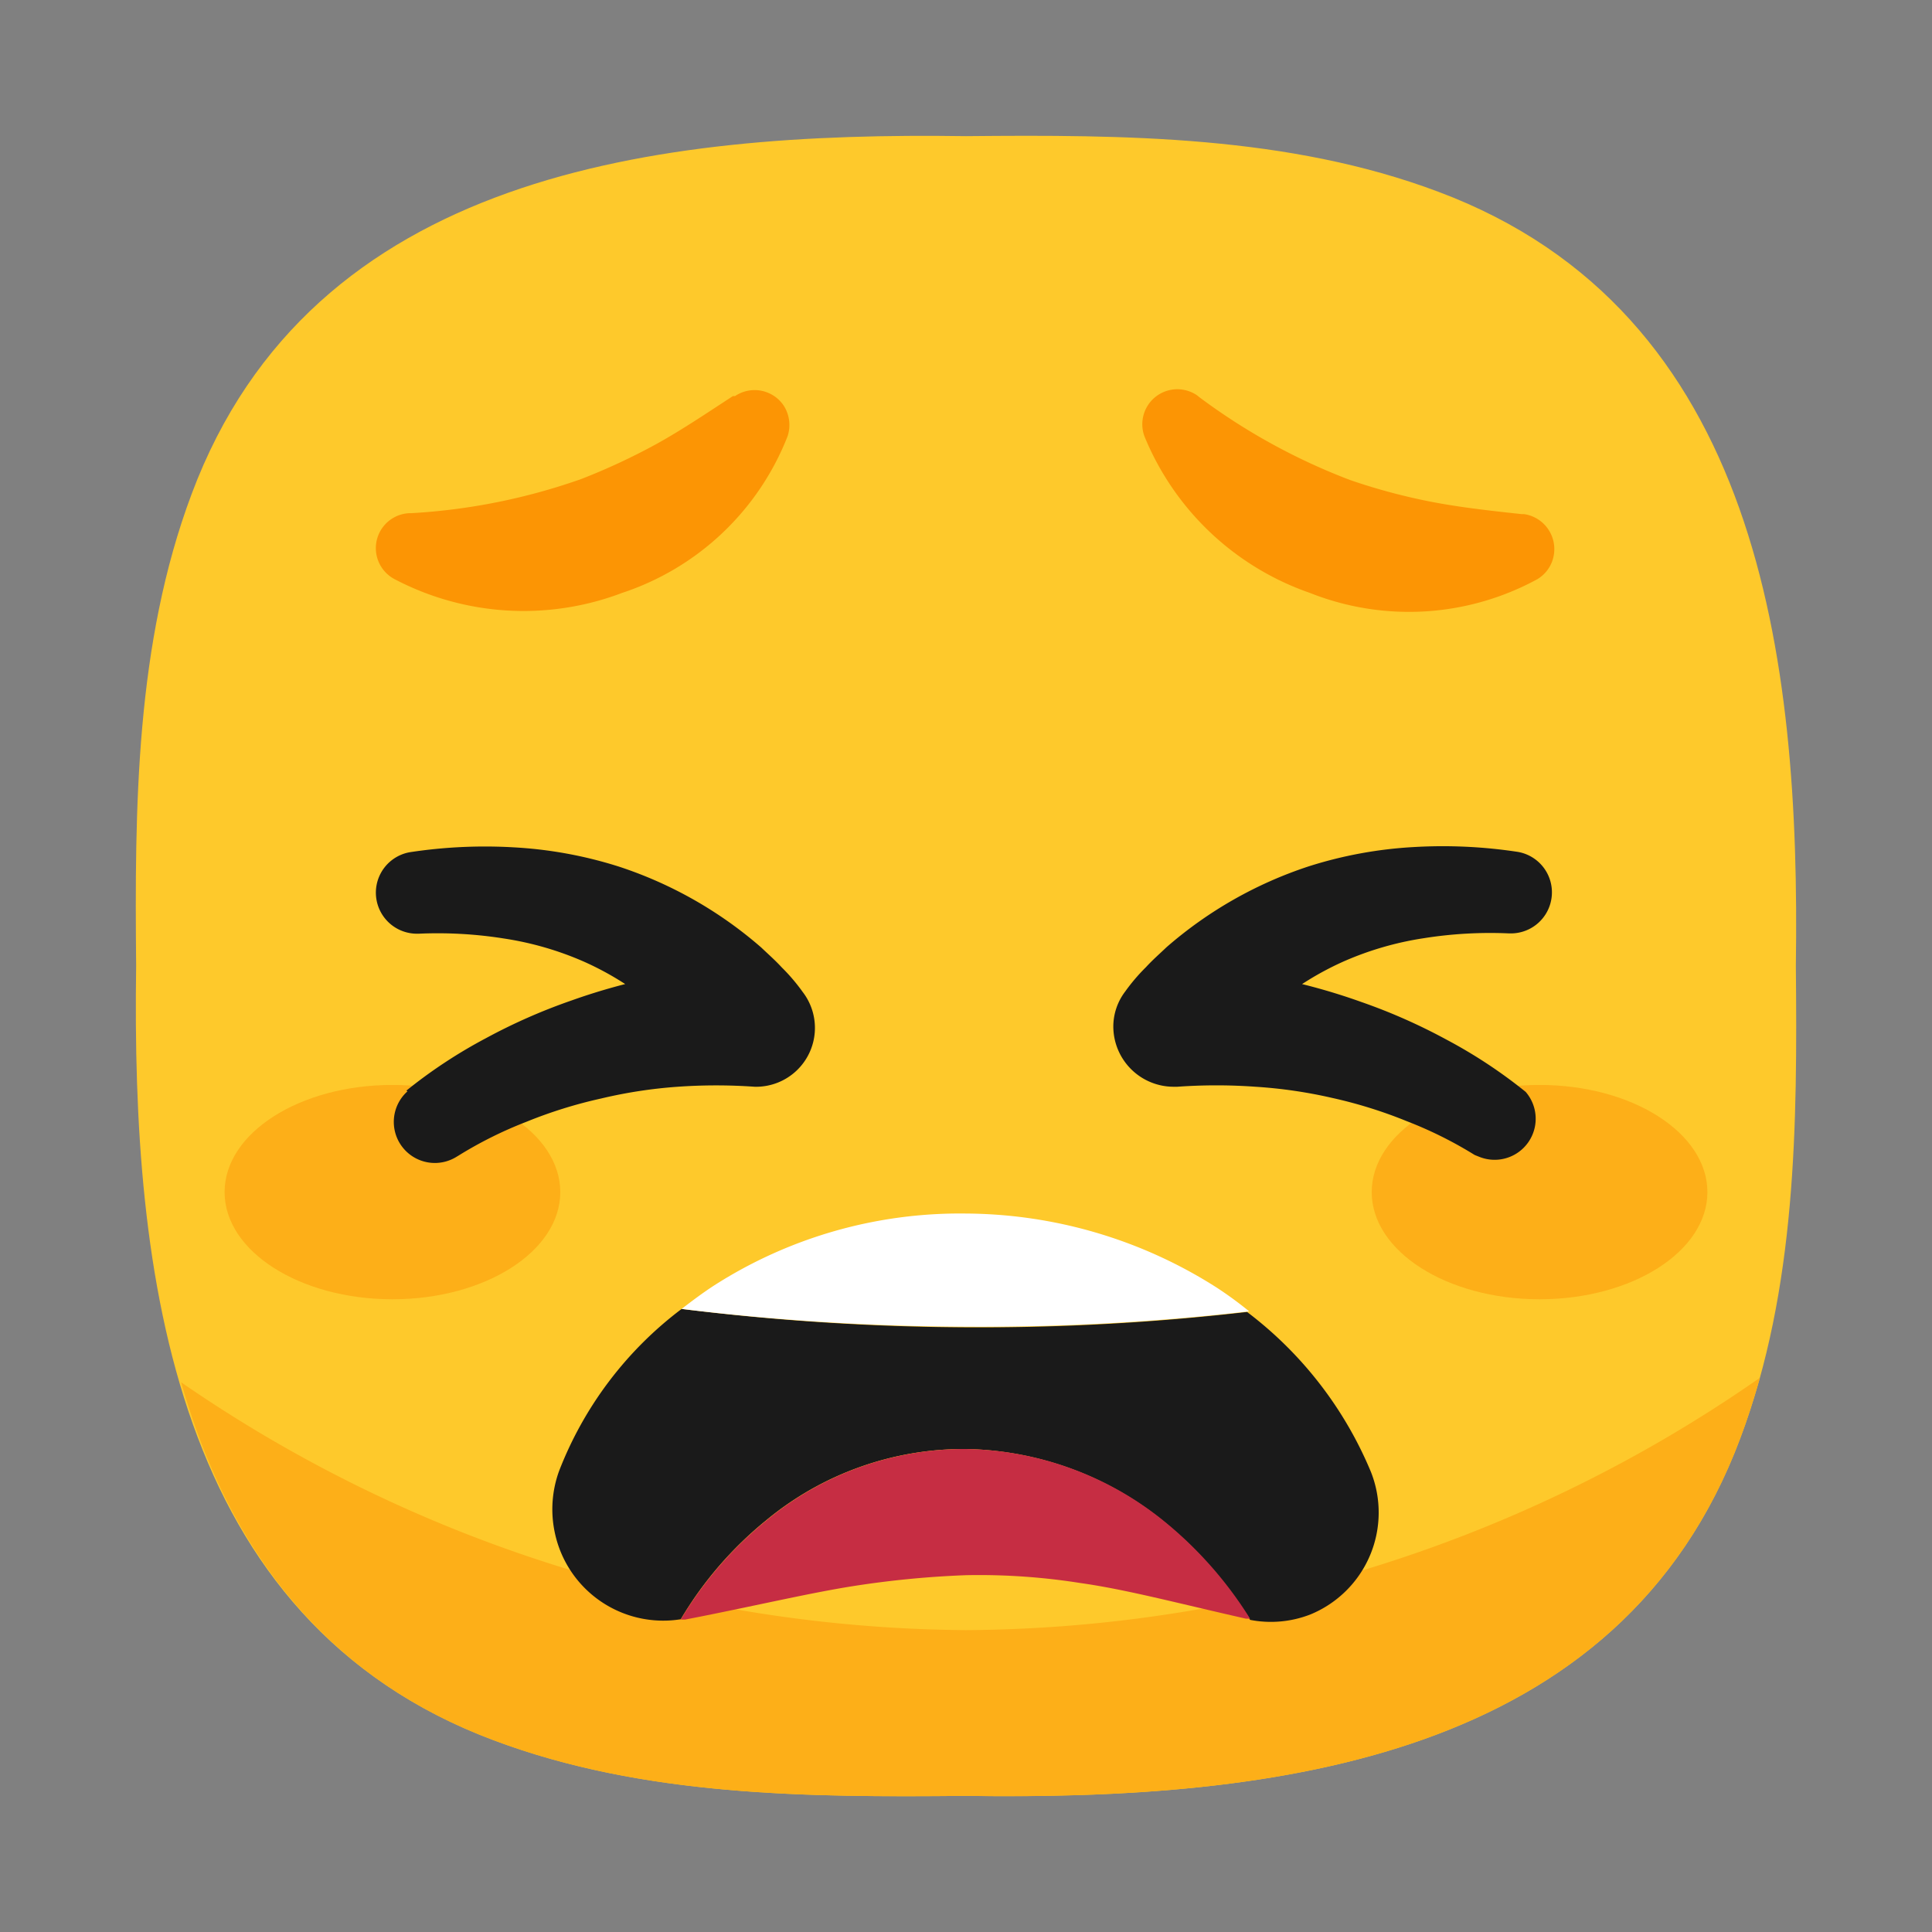 <svg xmlns="http://www.w3.org/2000/svg" viewBox="0 0 64 64"><rect x="0" y="0" width="64" height="64" fill="#808080" stroke="none"/><defs><style>.cls-1,.cls-4{fill:#1a1a1a;}.cls-1{opacity:0;}.cls-2{fill:#fec92b;}.cls-3{fill:#fdaf18;}.cls-5{fill:#fc9504;}.cls-6{fill:#c62d43;}.cls-7{fill:#fff;}</style></defs><title>Tired face 64</title><g id="Layer_2" data-name="Layer 2"><g id="Rough"><rect class="cls-1" width="64" height="64"/><path class="cls-2" d="M59.49,32h0c.15-10.25-1.21-21.67-11.85-25.65C42.69,4.49,37.26,4.46,32,4.51h0C21.75,4.36,10.33,5.72,6.35,16.36,4.49,21.31,4.46,26.74,4.51,32h0C4.36,42.25,5.72,53.67,16.36,57.65c4.95,1.86,10.38,1.89,15.64,1.84h0c10.25.15,21.67-1.21,25.65-11.85C59.51,42.69,59.54,37.26,59.49,32Z"/><path class="cls-3" d="M32,54A46.35,46.35,0,0,1,6,45.79C7.48,51,10.52,55.47,16.36,57.65c4.95,1.86,10.38,1.89,15.64,1.84h0c10.25.15,21.67-1.21,25.65-11.85.25-.66.46-1.34.65-2A46.44,46.44,0,0,1,32,54Z"/><ellipse class="cls-3" cx="51" cy="39.49" rx="5.56" ry="3.55"/><ellipse class="cls-3" cx="13" cy="39.49" rx="5.56" ry="3.55"/><path class="cls-4" d="M48.85,38.26a13.48,13.48,0,0,0-2.25-1.12,15.36,15.36,0,0,0-2.47-.77A15.76,15.76,0,0,0,41.59,36,18.1,18.1,0,0,0,39,36h-.12a2,2,0,0,1-2-2,1.92,1.92,0,0,1,.39-1.15,6.21,6.21,0,0,1,.69-.81c.22-.24.45-.44.68-.66a13.64,13.64,0,0,1,4.71-2.68,14,14,0,0,1,3.48-.64,16.5,16.5,0,0,1,3.45.16,1.36,1.36,0,0,1-.2,2.7h-.09a14,14,0,0,0-2.83.16,10.49,10.49,0,0,0-2.63.76,9.9,9.9,0,0,0-2.27,1.4,10.17,10.17,0,0,0-1,.9,6.26,6.26,0,0,0-.41.49,3.78,3.78,0,0,0-.29.41L39,32a21.36,21.36,0,0,1,3.09.37,20.2,20.2,0,0,1,3,.82,19,19,0,0,1,2.81,1.24,16.44,16.44,0,0,1,2.64,1.74A1.36,1.36,0,0,1,49,38.32Z"/><path class="cls-4" d="M13.46,36.13a16.44,16.44,0,0,1,2.64-1.74,19,19,0,0,1,2.81-1.24,20.2,20.2,0,0,1,3-.82A21.36,21.36,0,0,1,25,32L23.3,35.05a3.78,3.78,0,0,0-.29-.41,6.26,6.26,0,0,0-.41-.49,10.17,10.17,0,0,0-1-.9,9.9,9.9,0,0,0-2.27-1.4,10.49,10.49,0,0,0-2.63-.76,14,14,0,0,0-2.83-.16h-.08a1.36,1.36,0,0,1-.21-2.7,16.5,16.5,0,0,1,3.45-.16,14,14,0,0,1,3.48.64,13.64,13.64,0,0,1,4.71,2.68c.23.22.46.42.68.66a6.21,6.21,0,0,1,.69.81A1.95,1.95,0,0,1,25.09,36H25a18.1,18.1,0,0,0-2.55,0,15.76,15.76,0,0,0-2.54.39,15.36,15.36,0,0,0-2.47.77,13.48,13.48,0,0,0-2.25,1.12l-.1.06a1.36,1.36,0,0,1-1.59-2.19Z"/><path class="cls-5" d="M13.62,17a20.38,20.38,0,0,0,5.63-1.13,21.07,21.07,0,0,0,2.51-1.17c.83-.46,1.63-1,2.52-1.58l.07,0a1.16,1.16,0,0,1,1.62.33,1.19,1.19,0,0,1,.12,1,8.87,8.87,0,0,1-5.48,5.19,9.19,9.19,0,0,1-7.53-.45A1.16,1.16,0,0,1,13.55,17Z"/><path class="cls-5" d="M39.72,13.15a20.51,20.51,0,0,0,5,2.75,19.94,19.94,0,0,0,2.68.72c.93.18,1.88.29,3,.41h.08a1.17,1.17,0,0,1,1,1.3,1.15,1.15,0,0,1-.56.86,8.89,8.89,0,0,1-7.53.45,9.16,9.16,0,0,1-5.48-5.19,1.16,1.16,0,0,1,1.75-1.35Z"/><path class="cls-4" d="M22.58,43.36a12.25,12.25,0,0,0-4.06,5.37,3.71,3.71,0,0,0-.15,2,3.67,3.67,0,0,0,4.18,2.91,12.34,12.34,0,0,1,2.82-3.27A10.28,10.28,0,0,1,32,48a10.68,10.68,0,0,1,6.61,2.45,13.05,13.05,0,0,1,2.8,3.21,3.6,3.6,0,0,0,2-.18,3.65,3.65,0,0,0,2-4.73,12.81,12.81,0,0,0-4.1-5.29,77.24,77.24,0,0,1-9.33.51A79.33,79.33,0,0,1,22.58,43.36Z"/><path class="cls-6" d="M38.61,50.43A10.68,10.68,0,0,0,32,48a10.28,10.28,0,0,0-6.63,2.38,12.34,12.34,0,0,0-2.82,3.27l.15,0,.51-.1c2.05-.41,3.63-.78,5-1A31.74,31.74,0,0,1,32,52.18a21.44,21.44,0,0,1,3.79.26c1.42.2,3,.61,5,1.07l.48.11.14,0A13.05,13.05,0,0,0,38.61,50.43Z"/><path class="cls-7" d="M32,40.2a15.1,15.1,0,0,0-8.34,2.38c-.37.24-.73.51-1.08.78a79.33,79.33,0,0,0,9.47.59,77.24,77.24,0,0,0,9.33-.51,12.49,12.49,0,0,0-1.08-.79A15.59,15.59,0,0,0,32,40.2Z"/></g></g></svg>